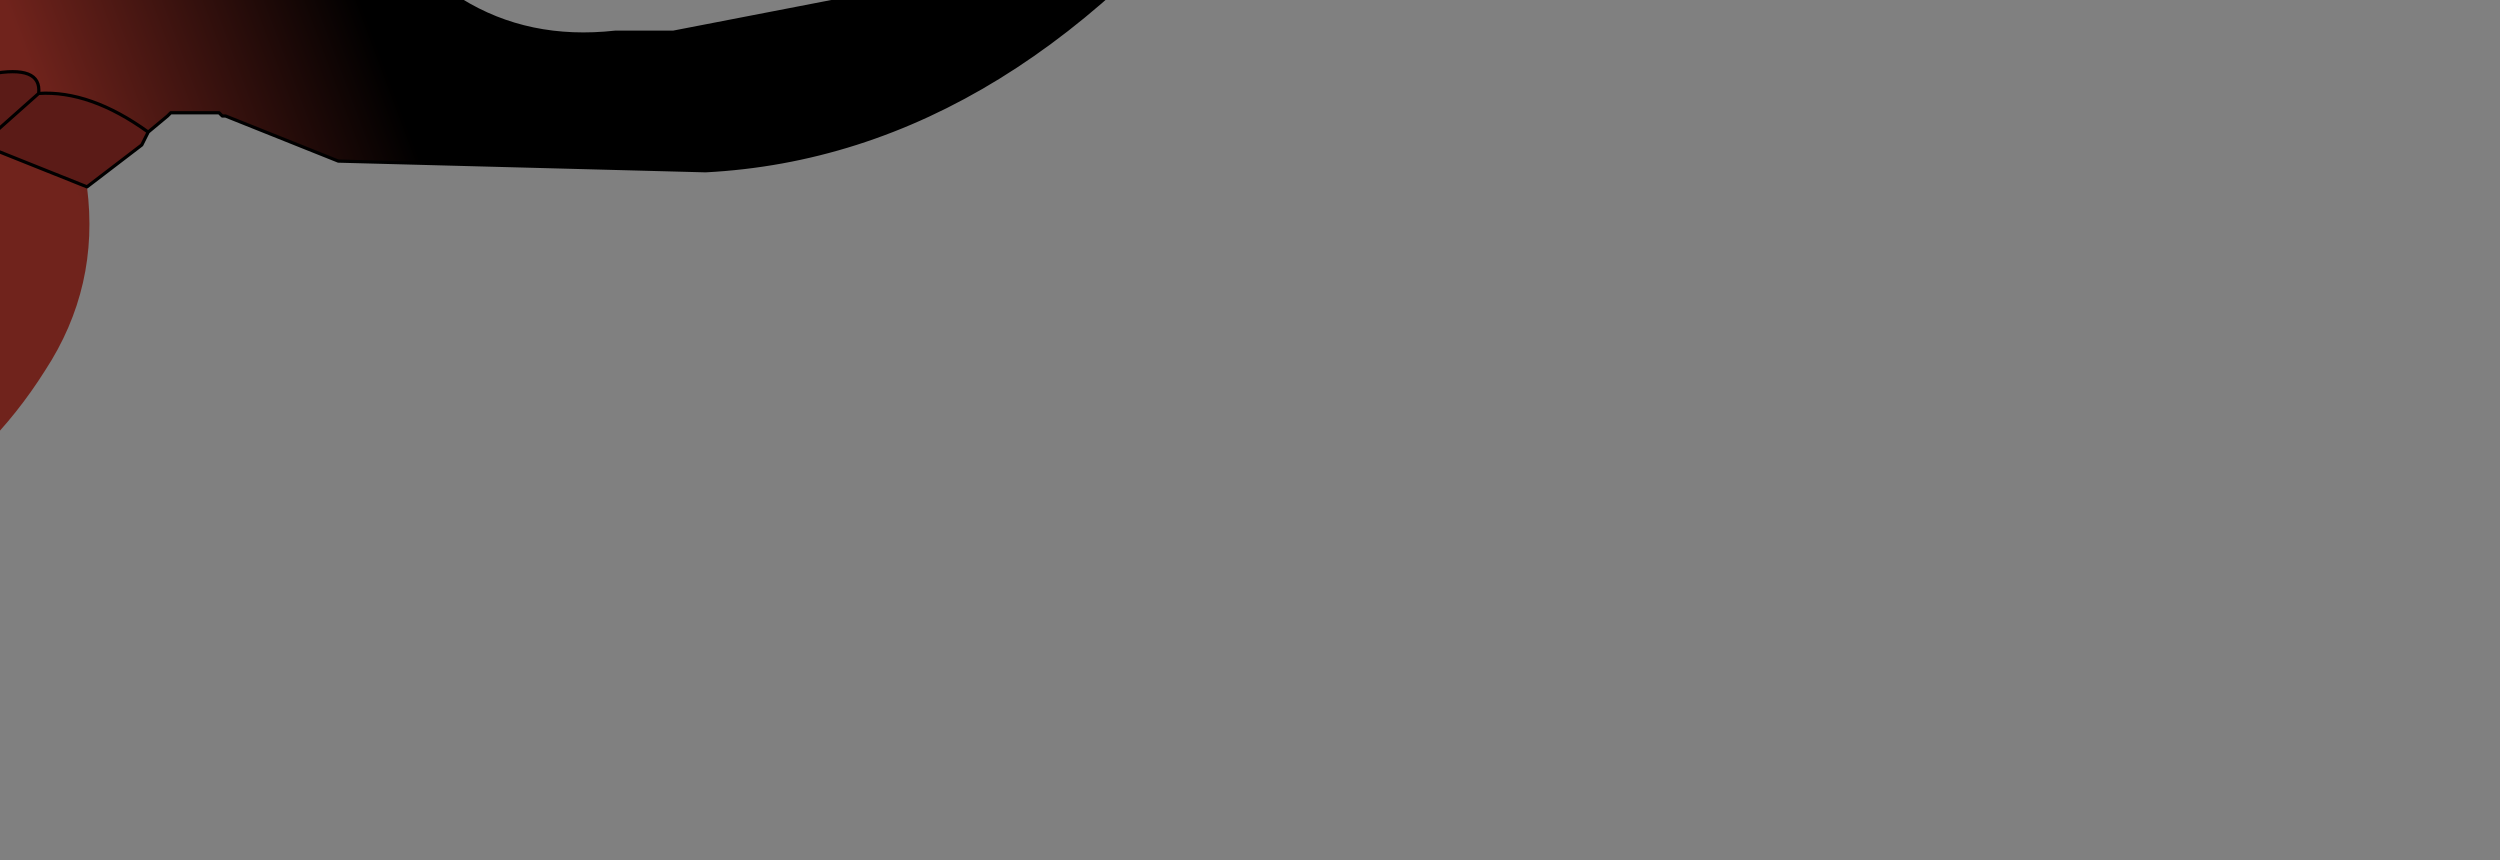 <?xml version="1.0" encoding="UTF-8" standalone="no"?>
<svg xmlns:xlink="http://www.w3.org/1999/xlink" height="13.35px" width="38.8px" xmlns="http://www.w3.org/2000/svg">
  <rect width="100%" height="100%" fill="#808080" stroke="none"/>
  <g transform="matrix(1.0, 0.0, 0.0, 1.0, 0.0, 0.0)">
    <path d="M2.3 2.05 L2.2 2.25 1.35 2.9 -0.15 2.3 -0.3 2.25 0.6 1.45 -0.3 2.25 -0.45 2.25 -1.25 2.1 -2.6 2.95 -2.6 2.65 -2.7 1.85 -3.35 1.75 Q-5.8 1.4 -8.2 2.25 L-8.85 2.25 -8.65 1.8 Q-7.95 1.2 -7.05 0.8 -4.5 -0.45 -1.8 0.4 L-2.55 0.9 -2.7 1.15 -3.35 1.75 -2.7 1.15 -2.55 0.9 -0.15 1.15 Q0.65 1.0 0.6 1.45 1.4 1.4 2.3 2.05 M-10.6 3.5 Q-11.45 4.1 -12.45 3.75 L-13.3 3.85 -15.25 4.0 Q-14.65 3.6 -13.8 3.6 L-11.1 3.05 -10.6 3.5 M-2.7 1.85 L-1.25 2.1 -2.7 1.85" fill="#5b1b17" fill-rule="evenodd" stroke="none"/>
    <path d="M-2.6 2.95 L-2.6 3.05 Q-3.95 4.9 -6.35 4.35 L-9.2 3.9 -10.6 3.5 -11.1 3.05 -10.65 2.85 -8.85 2.25 -8.2 2.25 Q-5.8 1.4 -3.35 1.75 L-2.7 1.85 -2.6 2.65 -2.6 2.95" fill="url(#gradient0)" fill-rule="evenodd" stroke="none"/>
    <path d="M-4.25 -0.45 L-2.0 -2.05 -1.65 -2.4 -2.0 -2.05 -4.25 -0.45 M-16.85 6.75 L-17.9 6.15 -18.05 6.2 -18.75 6.15 Q-19.25 5.85 -19.25 5.25 -18.75 3.95 -17.9 3.1 L-17.2 3.3 -16.9 3.15 -16.3 3.05 -11.3 1.65 -10.6 0.65 -8.2 -0.05 -6.35 -1.4 Q-4.0 -2.65 -1.3 -3.1 L-1.15 -3.1 -1.65 -2.4 -0.9 -2.4 -0.2 -2.35 4.0 -3.0 Q5.5 -2.4 7.0 -2.15 L9.35 -2.5 11.2 -3.0 13.8 -4.6 Q12.9 -3.1 11.8 -1.9 11.35 -1.35 10.7 -1.1 L6.5 -0.75 4.65 -1.0 Q6.05 -0.7 7.15 0.0 8.2 0.65 9.55 0.5 L10.45 0.5 13.55 -0.1 Q15.15 -0.5 19.55 -2.65 15.75 2.4 10.95 2.65 L5.25 2.5 3.5 1.8 3.45 1.8 3.4 1.75 2.65 1.75 2.6 1.8 2.3 2.05 Q1.4 1.4 0.6 1.45 0.65 1.0 -0.15 1.15 L-2.55 0.9 -1.8 0.4 Q-4.5 -0.45 -7.05 0.8 -7.95 1.2 -8.65 1.8 L-8.85 2.25 -10.65 2.85 -11.1 3.05 -13.8 3.6 Q-14.65 3.6 -15.25 4.0 L-13.3 3.85 -12.45 3.75 Q-11.45 4.1 -10.6 3.5 L-9.2 3.9 -6.35 4.35 Q-3.95 4.9 -2.6 3.05 L-2.6 2.95 -1.25 2.1 -0.45 2.25 -0.3 2.25 -0.15 2.3 1.35 2.9 Q1.55 4.45 0.7 5.75 -0.15 7.1 -1.5 7.95 -4.35 6.85 -7.2 6.9 L-8.2 7.35 Q-8.6 6.8 -9.25 6.65 L-10.1 6.55 -10.6 6.45 -12.85 6.25 -13.1 6.25 -13.8 6.15 Q-15.05 6.05 -15.95 7.0 L-16.0 7.0 -16.85 6.75 M0.8 -1.95 L-0.2 -2.35 0.8 -1.95 2.95 -1.15 Q1.25 -1.15 -0.2 -0.25 1.25 -1.15 2.95 -1.15 L0.8 -1.95 0.55 -1.7 -0.95 -0.45 0.55 -1.7 0.8 -1.95 M4.65 -1.0 L2.95 -1.15 4.65 -1.0 M-15.75 4.45 L-15.25 4.0 -15.75 4.45 M-0.25 4.3 Q0.1 3.55 -0.45 2.25 0.1 3.55 -0.25 4.3" fill="url(#gradient1)" fill-rule="evenodd" stroke="none"/>
    <path d="M-10.1 6.55 L-10.25 7.1 -10.25 7.15 -10.3 7.35 Q-10.65 7.0 -10.6 6.45 L-10.1 6.55 M-12.85 6.25 L-13.1 6.65 -13.45 7.95 -13.55 7.85 -13.75 6.95 -13.8 6.9 -13.8 6.15 -13.1 6.25 -12.85 6.25 M-16.0 7.0 L-16.25 7.55 -16.5 8.6 -16.5 8.75 -16.8 7.95 -16.85 7.9 -16.85 7.7 -16.9 7.65 -16.85 6.75 -16.0 7.0" fill="#c08338" fill-rule="evenodd" stroke="none"/>
    <path d="M-1.65 -2.4 L-2.0 -2.05 -4.25 -0.45 M-16.85 6.75 L-17.9 6.15 -18.05 6.2 -18.75 6.15 Q-19.25 5.85 -19.25 5.25 -18.75 3.95 -17.9 3.1 L-17.2 3.3 -16.9 3.15 -16.3 3.05 -11.3 1.65 -10.6 0.65 -8.2 -0.05 -6.35 -1.4 Q-4.0 -2.65 -1.3 -3.1 L-1.15 -3.1 -1.65 -2.4 -0.9 -2.4 -0.2 -2.35 4.0 -3.0 Q5.5 -2.4 7.0 -2.15 L9.35 -2.5 11.2 -3.0 13.8 -4.6 Q12.9 -3.1 11.8 -1.9 11.35 -1.35 10.7 -1.1 L6.5 -0.75 4.65 -1.0 Q6.05 -0.7 7.15 0.0 8.2 0.65 9.55 0.5 L10.45 0.5 13.55 -0.1 Q15.15 -0.5 19.55 -2.65 15.75 2.4 10.95 2.65 L5.25 2.5 3.5 1.8 3.45 1.8 3.4 1.75 2.65 1.75 2.6 1.8 2.3 2.05 2.2 2.25 1.35 2.9 -0.15 2.3 -0.3 2.25 -0.45 2.25 Q0.1 3.55 -0.25 4.3 M-8.2 7.35 Q-8.6 6.8 -9.25 6.65 L-10.1 6.55 -10.25 7.1 -10.25 7.15 -10.3 7.35 Q-10.65 7.0 -10.6 6.45 L-12.85 6.25 -13.1 6.65 -13.45 7.95 -13.55 7.85 -13.75 6.95 -13.8 6.9 -13.8 6.15 Q-15.05 6.05 -15.95 7.0 L-16.0 7.0 -16.25 7.55 -16.5 8.6 -16.5 8.75 -16.8 7.95 -16.85 7.9 -16.85 7.7 -16.9 7.65 -16.85 6.75 -16.0 7.0 M-0.2 -0.25 Q1.25 -1.15 2.95 -1.15 L0.8 -1.95 0.55 -1.7 -0.95 -0.45 M2.95 -1.15 L4.65 -1.0 M-0.2 -2.35 L0.8 -1.95 M2.3 2.05 Q1.4 1.4 0.6 1.45 L-0.3 2.25 M-0.45 2.25 L-1.25 2.1 -2.6 2.95 -2.6 3.05 Q-3.95 4.9 -6.35 4.35 L-9.2 3.9 -10.6 3.5 Q-11.45 4.1 -12.45 3.75 L-13.3 3.85 -15.25 4.0 -15.75 4.45 M-2.6 2.95 L-2.6 2.65 -2.7 1.85 -3.35 1.75 Q-5.8 1.4 -8.2 2.25 L-8.85 2.25 -10.65 2.85 -11.1 3.05 -10.6 3.5 M-3.35 1.75 L-2.7 1.15 -2.55 0.9 -1.8 0.4 Q-4.5 -0.45 -7.05 0.8 -7.95 1.2 -8.65 1.8 L-8.85 2.25 M-1.25 2.1 L-2.7 1.85 M0.6 1.45 Q0.65 1.0 -0.15 1.15 L-2.55 0.9 M-15.25 4.0 Q-14.65 3.6 -13.8 3.6 L-11.1 3.05 M-12.85 6.25 L-13.1 6.25 -13.8 6.15 M-10.1 6.55 L-10.6 6.45" fill="none" stroke="#000000" stroke-linecap="round" stroke-linejoin="round" stroke-width="0.05"/>
  </g>
  <defs>
    <radialGradient cx="0" cy="0" gradientTransform="matrix(0.005, 0.0, 0.0, 0.005, -6.85, 3.05)" gradientUnits="userSpaceOnUse" id="gradient0" r="819.2" spreadMethod="pad">
      <stop offset="0.0" stop-color="#ffffec"/>
      <stop offset="0.412" stop-color="#ffdb01"/>
      <stop offset="1.0" stop-color="#ff9900"/>
    </radialGradient>
    <linearGradient gradientTransform="matrix(0.003, -0.001, 0.003, 0.008, 3.05, 0.6)" gradientUnits="userSpaceOnUse" id="gradient1" spreadMethod="pad" x1="-819.2" x2="819.2">
      <stop offset="0.0" stop-color="#70231c"/>
      <stop offset="1.0" stop-color="#000000"/>
    </linearGradient>
  </defs>
</svg>
